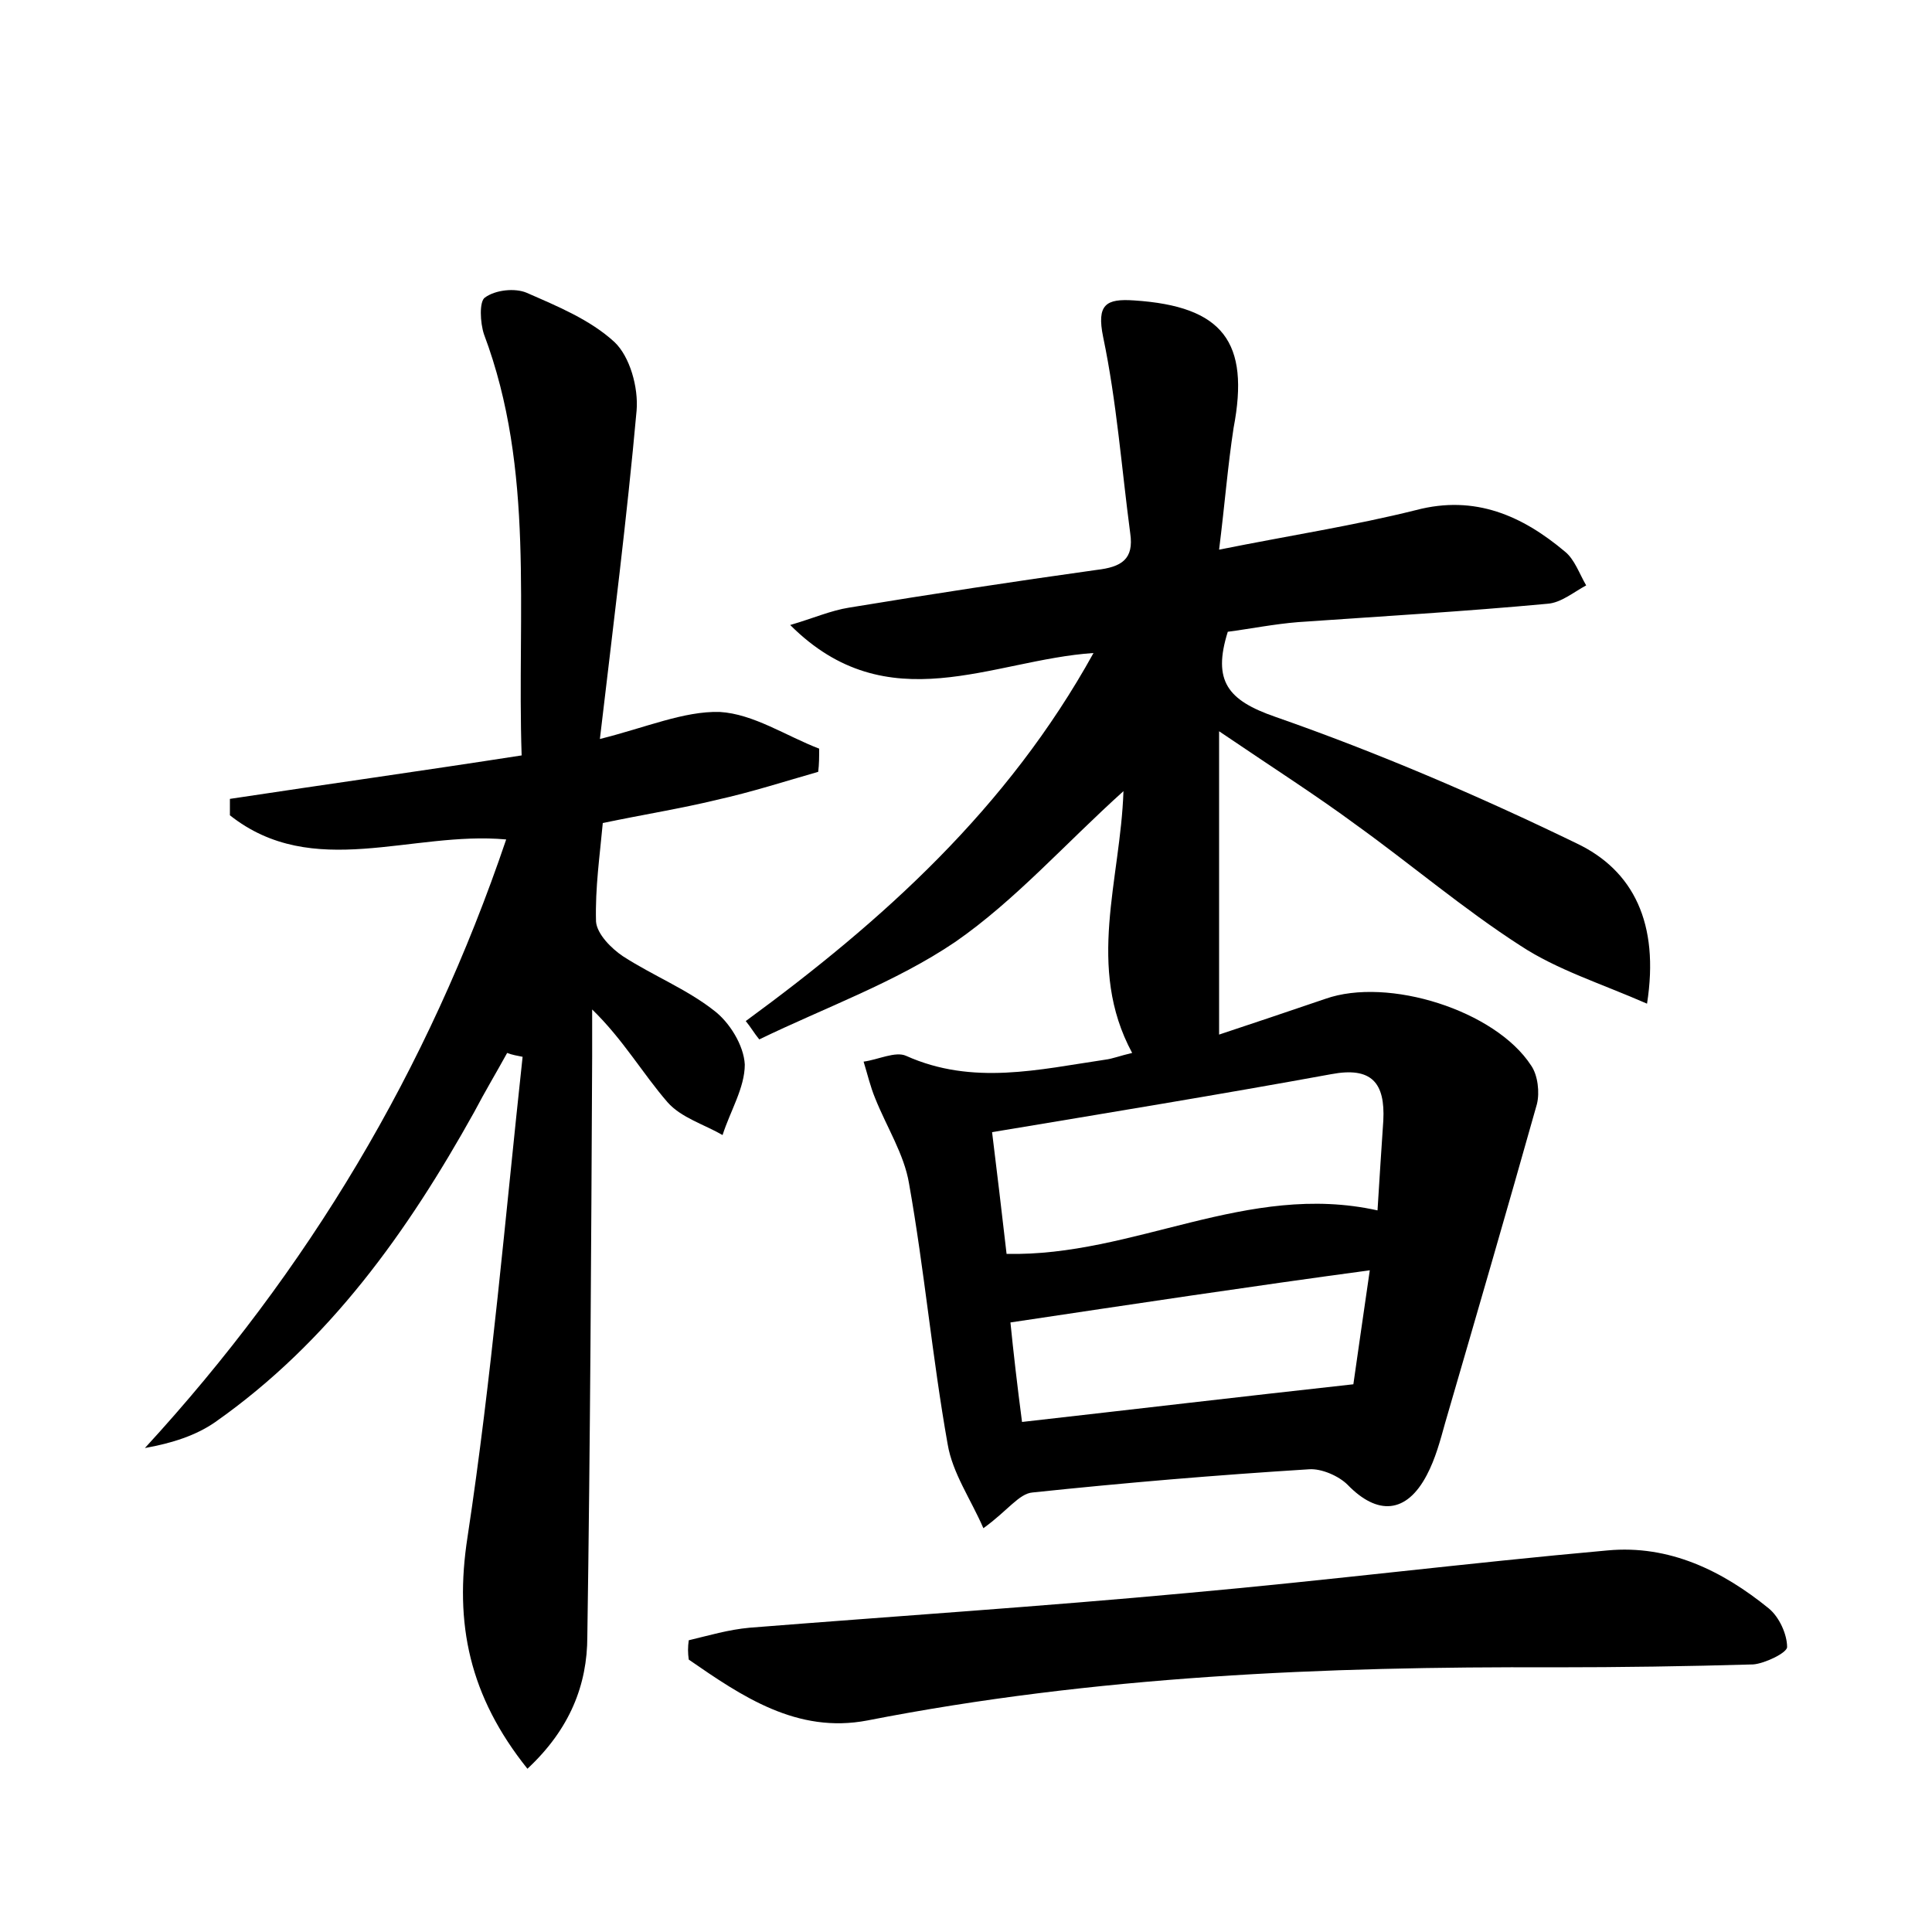 <?xml version="1.0" encoding="utf-8"?>
<!-- Generator: Adobe Illustrator 22.0.0, SVG Export Plug-In . SVG Version: 6.00 Build 0)  -->
<svg version="1.1" id="图层_1" xmlns="http://www.w3.org/2000/svg" xmlns:xlink="http://www.w3.org/1999/xlink" x="0px" y="0px"
	 viewBox="0 0 200 200" style="enable-background:new 0 0 200 200;" xml:space="preserve">
<style type="text/css">
	.st0{fill:#FFFFFF;}
</style>
<g>
	
	<path d="M126.2,56.9c7.5-1.5,14-2.5,20.4-4.1c6.1-1.6,11,0.6,15.4,4.3c1,0.8,1.5,2.3,2.2,3.5c-1.3,0.7-2.6,1.8-4,1.9
		c-8.6,0.8-17.2,1.3-25.8,1.9c-2.5,0.2-5,0.7-7.3,1c-1.6,5.1,0,7.1,4.9,8.8c10.6,3.7,21.1,8.2,31.2,13.1c5.9,2.8,8.6,8.3,7.3,16.6
		c-4.8-2.1-9.3-3.5-13.1-6c-5.9-3.8-11.3-8.4-17-12.5c-4.2-3.1-8.6-5.9-14.2-9.7c0,11.2,0,21,0,31.4c3.3-1.1,7.2-2.4,11-3.7
		c6.5-2.3,17.6,1.2,21.3,6.9c0.7,1,0.9,2.8,0.6,4c-3.1,11-6.3,22-9.5,33c-0.5,1.8-1,3.7-1.9,5.4c-2.1,4-5.1,4.2-8.2,1
		c-0.9-0.9-2.7-1.7-4-1.6c-9.6,0.6-19.1,1.4-28.6,2.4c-1.4,0.1-2.6,1.9-5.1,3.7c-1.3-3-3.2-5.7-3.7-8.7c-1.6-9-2.4-18-4-27
		c-0.5-3-2.3-5.8-3.5-8.8c-0.5-1.2-0.8-2.5-1.2-3.8c1.5-0.2,3.3-1.1,4.4-0.6c6.9,3.1,13.8,1.4,20.6,0.4c0.8-0.1,1.5-0.4,2.8-0.7
		c-4.8-8.9-1.2-17.9-0.9-27.1c-6,5.4-11.2,11.3-17.4,15.6c-6.2,4.2-13.5,6.8-20.3,10.1c-0.5-0.6-0.9-1.3-1.4-1.9
		c14.2-10.4,27.1-22,36-38.1c-10.5,0.7-21.3,7.2-31.4-2.9c2.4-0.7,4.2-1.5,6.1-1.8c8.5-1.4,17-2.7,25.6-3.9c2.6-0.3,3.9-1.1,3.5-3.8
		c-0.9-6.8-1.4-13.6-2.8-20.3c-0.7-3.4,0.3-4,3.2-3.8c9.2,0.6,12,4.3,10.3,13.2C127.1,48.2,126.8,52.1,126.2,56.9z M142.6,125.3
		c0.2-3.3,0.4-6.3,0.6-9.3c0.2-3.9-1.2-5.6-5.4-4.8c-11.5,2.1-23.1,4-35.1,6c0.5,4,1,8.3,1.5,12.6
		C117.4,130.1,129.1,122.3,142.6,125.3z M104.6,136.9c0.3,3,0.7,6.5,1.2,10.3c11.5-1.3,22.5-2.6,34.3-3.9c0.4-2.8,1-7,1.7-11.8
		C129.2,133.2,117.3,135,104.6,136.9z"/>
	<path d="M54.6,183.1c-6-7.5-7.6-15-6.2-24c2.5-16.5,3.9-33.1,5.7-49.7c-0.5-0.1-1.1-0.2-1.6-0.4c-1.1,2-2.3,4-3.4,6.1
		c-6.9,12.4-15,23.8-26.8,32.1c-2,1.4-4.5,2.2-7.3,2.7c16.9-18.4,29.3-39.1,37.4-63c-9.8-0.9-20,4.3-28.6-2.5c0-0.6,0-1.1,0-1.7
		c9.9-1.5,19.9-2.9,30.2-4.5c-0.5-14.9,1.4-29.5-3.9-43.6c-0.4-1.2-0.5-3.4,0.1-3.8c1.1-0.8,3.1-1,4.3-0.5c3.2,1.4,6.6,2.8,9.1,5.1
		c1.6,1.5,2.5,4.7,2.3,7.1c-1,11.1-2.4,22.1-3.8,34c4.8-1.2,8.7-2.9,12.4-2.8c3.5,0.2,6.9,2.5,10.3,3.8c0,0.8,0,1.6-0.1,2.4
		c-3.5,1-6.9,2.1-10.5,2.9c-3.7,0.9-7.5,1.5-11.8,2.4c-0.3,3.3-0.8,6.7-0.7,10.2c0.1,1.3,1.6,2.8,2.8,3.6c3.1,2,6.6,3.4,9.4,5.6
		c1.6,1.2,3.1,3.6,3.2,5.6c0,2.4-1.5,4.8-2.3,7.3c-1.9-1.1-4.3-1.8-5.7-3.4c-2.6-3-4.6-6.5-7.8-9.6c0,1.6,0,3.3,0,4.9
		c-0.1,20-0.2,40-0.5,60C60.8,174.4,59,179,54.6,183.1z"/>
	<path d="M71.3,169.8c2.1-0.5,4.1-1.1,6.3-1.3c15.1-1.2,30.3-2.2,45.4-3.6c14.5-1.3,28.9-3.1,43.4-4.4c6.4-0.6,11.9,2.1,16.7,6
		c1.1,0.9,1.9,2.7,1.9,4c0,0.6-2.3,1.7-3.5,1.8c-6.9,0.2-13.7,0.3-20.6,0.3c-23.8-0.1-47.6,0.9-71.1,5.5c-7.3,1.4-13-2.5-18.5-6.3
		C71.2,171.1,71.2,170.5,71.3,169.8z"/>
	
	
</g>
</svg>
